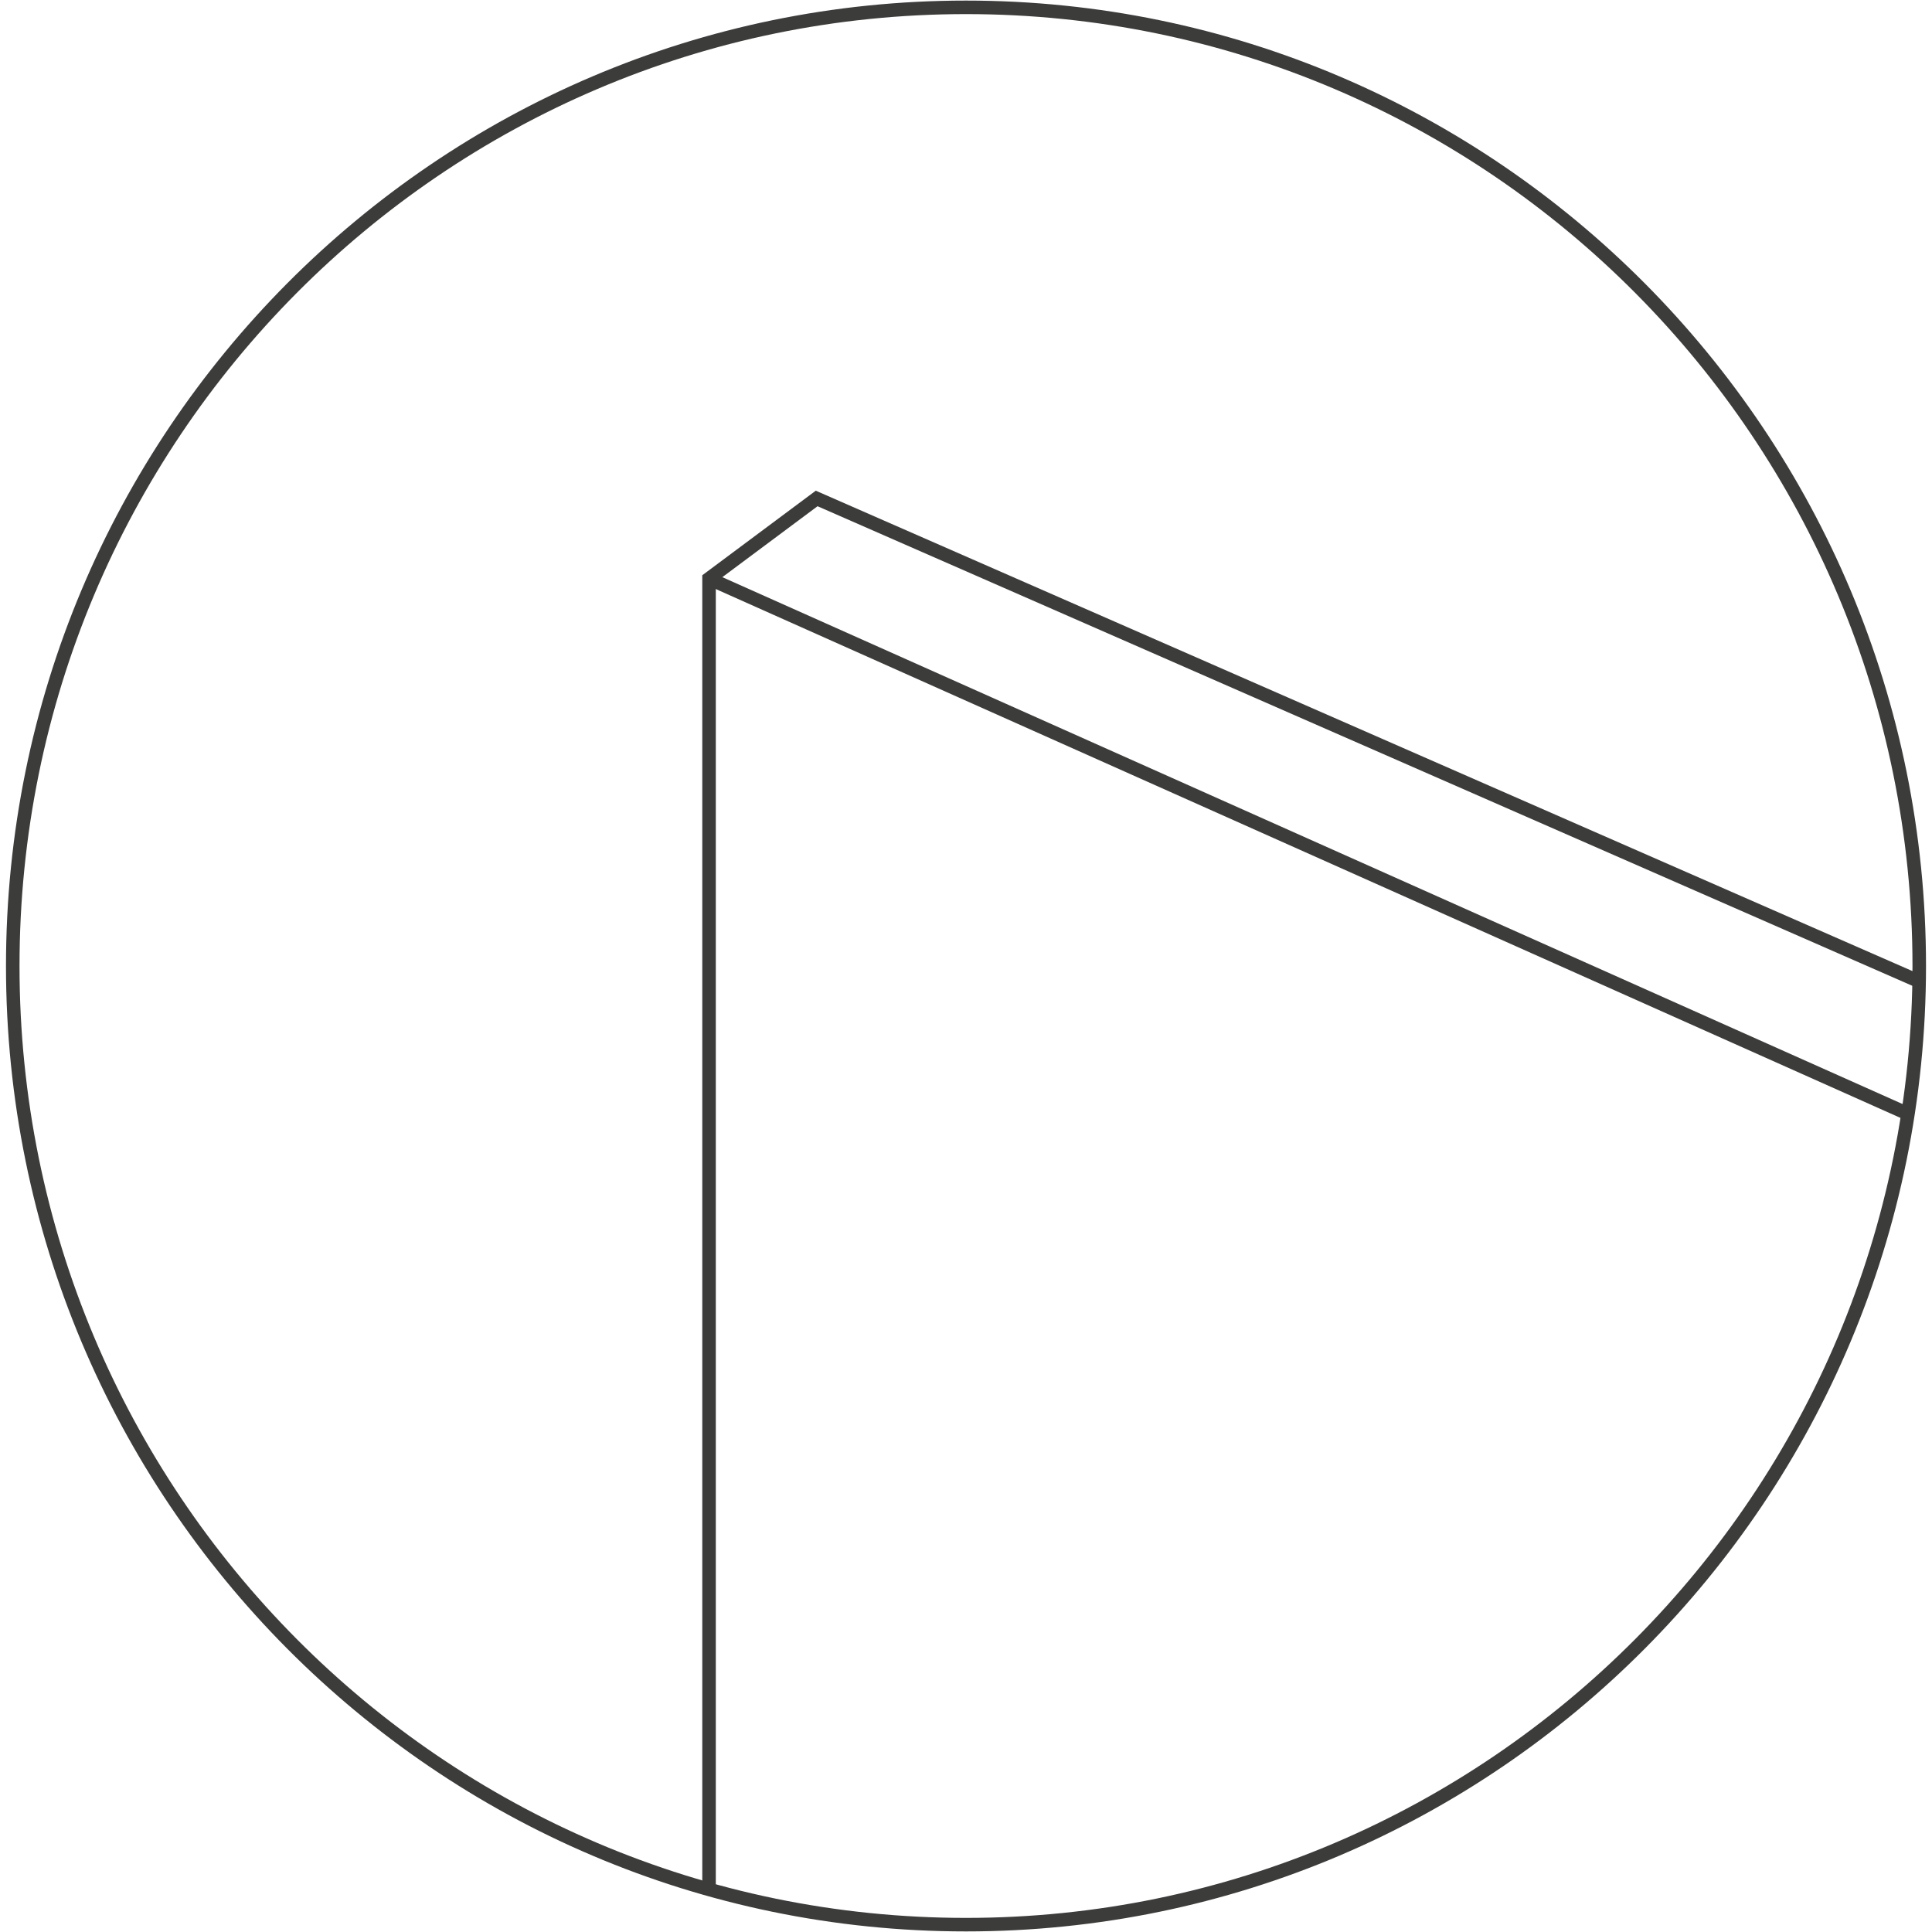 <?xml version="1.0" encoding="UTF-8"?>
<svg xmlns="http://www.w3.org/2000/svg" id="Livello_1" viewBox="0 0 100 100">
  <defs>
    <style>.cls-1{fill:none;stroke:#3c3c3b;stroke-miterlimit:10;stroke-width:.7px;}</style>
  </defs>
  <path class="cls-1" d="m99.34,50c0,27.4-22.09,49.62-49.34,49.62S.66,77.4.66,50,22.75.38,50,.38s49.34,22.22,49.34,49.62"></path>
  <polyline class="cls-1" points="36.7 97.79 36.7 29.95 42.27 25.8 99.34 50.8"></polyline>
  <line class="cls-1" x1="36.7" y1="29.95" x2="98.75" y2="57.65"></line>
</svg>
